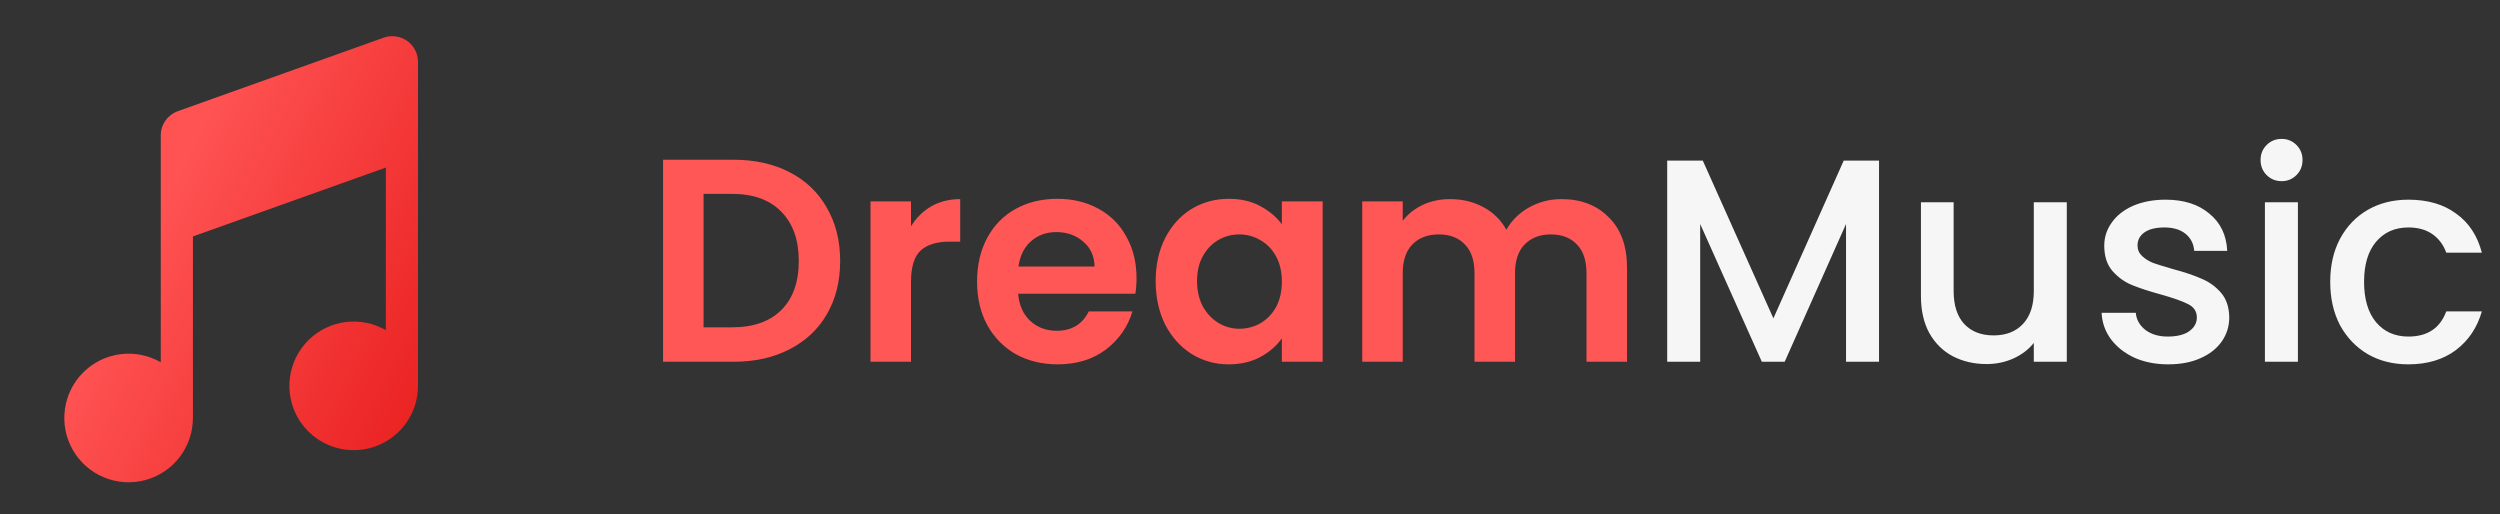 <svg width="311" height="64" viewBox="0 0 311 64" fill="none" xmlns="http://www.w3.org/2000/svg">
    <rect x="0" y="0" width="311" height="64" fill="#333333" stroke="none"/>
    <path d="M48 20.84V41.072C46.475 40.191 44.702 39.839 42.956 40.069C41.21 40.298 39.588 41.098 38.343 42.343C37.098 43.589 36.298 45.21 36.068 46.956C35.839 48.702 36.191 50.475 37.072 52C37.952 53.525 39.312 54.717 40.939 55.391C42.566 56.065 44.37 56.183 46.071 55.728C47.772 55.272 49.275 54.267 50.347 52.87C51.419 51.473 52 49.761 52 48V7.704C52.001 7.191 51.878 6.684 51.642 6.229C51.405 5.773 51.063 5.38 50.643 5.084C50.224 4.789 49.739 4.598 49.23 4.529C48.721 4.46 48.203 4.515 47.72 4.688L22.12 13.832C21.499 14.055 20.963 14.463 20.583 15.002C20.204 15.541 20 16.185 20 16.844V45.068C18.475 44.188 16.702 43.835 14.956 44.065C13.21 44.294 11.589 45.094 10.344 46.339C9.099 47.584 8.299 49.205 8.069 50.951C7.838 52.696 8.191 54.469 9.071 55.995C9.951 57.52 11.31 58.712 12.936 59.386C14.563 60.061 16.367 60.179 18.068 59.724C19.769 59.269 21.272 58.266 22.345 56.869C23.417 55.472 23.999 53.761 24 52V29.412L48 20.844V20.84Z" fill="url(#paint0_linear_1_7)"/>
    <path d="M91.268 19.872C93.908 19.872 96.224 20.388 98.216 21.42C100.232 22.452 101.78 23.928 102.86 25.848C103.964 27.744 104.516 29.952 104.516 32.472C104.516 34.992 103.964 37.2 102.86 39.096C101.78 40.968 100.232 42.42 98.216 43.452C96.224 44.484 93.908 45 91.268 45H82.484V19.872H91.268ZM91.088 40.716C93.728 40.716 95.768 39.996 97.208 38.556C98.648 37.116 99.368 35.088 99.368 32.472C99.368 29.856 98.648 27.816 97.208 26.352C95.768 24.864 93.728 24.12 91.088 24.12H87.524V40.716H91.088ZM113.329 28.152C113.977 27.096 114.817 26.268 115.849 25.668C116.905 25.068 118.105 24.768 119.449 24.768V30.06H118.117C116.533 30.06 115.333 30.432 114.517 31.176C113.725 31.92 113.329 33.216 113.329 35.064V45H108.289V25.056H113.329V28.152ZM141.383 34.596C141.383 35.316 141.335 35.964 141.239 36.54H126.659C126.779 37.98 127.283 39.108 128.171 39.924C129.059 40.74 130.151 41.148 131.447 41.148C133.319 41.148 134.651 40.344 135.443 38.736H140.879C140.303 40.656 139.199 42.24 137.567 43.488C135.935 44.712 133.931 45.324 131.555 45.324C129.635 45.324 127.907 44.904 126.371 44.064C124.859 43.2 123.671 41.988 122.807 40.428C121.967 38.868 121.547 37.068 121.547 35.028C121.547 32.964 121.967 31.152 122.807 29.592C123.647 28.032 124.823 26.832 126.335 25.992C127.847 25.152 129.587 24.732 131.555 24.732C133.451 24.732 135.143 25.14 136.631 25.956C138.143 26.772 139.307 27.936 140.123 29.448C140.963 30.936 141.383 32.652 141.383 34.596ZM136.163 33.156C136.139 31.86 135.671 30.828 134.759 30.06C133.847 29.268 132.731 28.872 131.411 28.872C130.163 28.872 129.107 29.256 128.243 30.024C127.403 30.768 126.887 31.812 126.695 33.156H136.163ZM143.766 34.956C143.766 32.94 144.162 31.152 144.954 29.592C145.77 28.032 146.862 26.832 148.23 25.992C149.622 25.152 151.17 24.732 152.874 24.732C154.362 24.732 155.658 25.032 156.762 25.632C157.89 26.232 158.79 26.988 159.462 27.9V25.056H164.538V45H159.462V42.084C158.814 43.02 157.914 43.8 156.762 44.424C155.634 45.024 154.326 45.324 152.838 45.324C151.158 45.324 149.622 44.892 148.23 44.028C146.862 43.164 145.77 41.952 144.954 40.392C144.162 38.808 143.766 36.996 143.766 34.956ZM159.462 35.028C159.462 33.804 159.222 32.76 158.742 31.896C158.262 31.008 157.614 30.336 156.798 29.88C155.982 29.4 155.106 29.16 154.17 29.16C153.234 29.16 152.37 29.388 151.578 29.844C150.786 30.3 150.138 30.972 149.634 31.86C149.154 32.724 148.914 33.756 148.914 34.956C148.914 36.156 149.154 37.212 149.634 38.124C150.138 39.012 150.786 39.696 151.578 40.176C152.394 40.656 153.258 40.896 154.17 40.896C155.106 40.896 155.982 40.668 156.798 40.212C157.614 39.732 158.262 39.06 158.742 38.196C159.222 37.308 159.462 36.252 159.462 35.028ZM194.229 24.768C196.677 24.768 198.645 25.524 200.133 27.036C201.645 28.524 202.401 30.612 202.401 33.3V45H197.361V33.984C197.361 32.424 196.965 31.236 196.173 30.42C195.381 29.58 194.301 29.16 192.933 29.16C191.565 29.16 190.473 29.58 189.657 30.42C188.865 31.236 188.469 32.424 188.469 33.984V45H183.429V33.984C183.429 32.424 183.033 31.236 182.241 30.42C181.449 29.58 180.369 29.16 179.001 29.16C177.609 29.16 176.505 29.58 175.689 30.42C174.897 31.236 174.501 32.424 174.501 33.984V45H169.461V25.056H174.501V27.468C175.149 26.628 175.977 25.968 176.985 25.488C178.017 25.008 179.145 24.768 180.369 24.768C181.929 24.768 183.321 25.104 184.545 25.776C185.769 26.424 186.717 27.36 187.389 28.584C188.037 27.432 188.973 26.508 190.197 25.812C191.445 25.116 192.789 24.768 194.229 24.768Z" fill="#FF5656"/>
    <path d="M233.751 19.98V45H229.647V27.864L222.015 45H219.171L211.503 27.864V45H207.399V19.98H211.827L220.611 39.6L229.359 19.98H233.751ZM257.109 25.164V45H253.005V42.66C252.357 43.476 251.505 44.124 250.449 44.604C249.417 45.06 248.313 45.288 247.137 45.288C245.577 45.288 244.173 44.964 242.925 44.316C241.701 43.668 240.729 42.708 240.009 41.436C239.313 40.164 238.965 38.628 238.965 36.828V25.164H243.033V36.216C243.033 37.992 243.477 39.36 244.365 40.32C245.253 41.256 246.465 41.724 248.001 41.724C249.537 41.724 250.749 41.256 251.637 40.32C252.549 39.36 253.005 37.992 253.005 36.216V25.164H257.109ZM269.724 45.324C268.164 45.324 266.76 45.048 265.512 44.496C264.288 43.92 263.316 43.152 262.596 42.192C261.876 41.208 261.492 40.116 261.444 38.916H265.692C265.764 39.756 266.16 40.464 266.88 41.04C267.624 41.592 268.548 41.868 269.652 41.868C270.804 41.868 271.692 41.652 272.316 41.22C272.964 40.764 273.288 40.188 273.288 39.492C273.288 38.748 272.928 38.196 272.208 37.836C271.512 37.476 270.396 37.08 268.86 36.648C267.372 36.24 266.16 35.844 265.224 35.46C264.288 35.076 263.472 34.488 262.776 33.696C262.104 32.904 261.768 31.86 261.768 30.564C261.768 29.508 262.08 28.548 262.704 27.684C263.328 26.796 264.216 26.1 265.368 25.596C266.544 25.092 267.888 24.84 269.4 24.84C271.656 24.84 273.468 25.416 274.836 26.568C276.228 27.696 276.972 29.244 277.068 31.212H272.964C272.892 30.324 272.532 29.616 271.884 29.088C271.236 28.56 270.36 28.296 269.256 28.296C268.176 28.296 267.348 28.5 266.772 28.908C266.196 29.316 265.908 29.856 265.908 30.528C265.908 31.056 266.1 31.5 266.484 31.86C266.868 32.22 267.336 32.508 267.888 32.724C268.44 32.916 269.256 33.168 270.336 33.48C271.776 33.864 272.952 34.26 273.864 34.668C274.8 35.052 275.604 35.628 276.276 36.396C276.948 37.164 277.296 38.184 277.32 39.456C277.32 40.584 277.008 41.592 276.384 42.48C275.76 43.368 274.872 44.064 273.72 44.568C272.592 45.072 271.26 45.324 269.724 45.324ZM283.843 22.536C283.099 22.536 282.475 22.284 281.971 21.78C281.467 21.276 281.215 20.652 281.215 19.908C281.215 19.164 281.467 18.54 281.971 18.036C282.475 17.532 283.099 17.28 283.843 17.28C284.563 17.28 285.175 17.532 285.679 18.036C286.183 18.54 286.435 19.164 286.435 19.908C286.435 20.652 286.183 21.276 285.679 21.78C285.175 22.284 284.563 22.536 283.843 22.536ZM285.859 25.164V45H281.755V25.164H285.859ZM289.879 35.064C289.879 33.024 290.287 31.236 291.103 29.7C291.943 28.14 293.095 26.94 294.559 26.1C296.023 25.26 297.703 24.84 299.599 24.84C301.999 24.84 303.979 25.416 305.539 26.568C307.123 27.696 308.191 29.316 308.743 31.428H304.315C303.955 30.444 303.379 29.676 302.587 29.124C301.795 28.572 300.799 28.296 299.599 28.296C297.919 28.296 296.575 28.896 295.567 30.096C294.583 31.272 294.091 32.928 294.091 35.064C294.091 37.2 294.583 38.868 295.567 40.068C296.575 41.268 297.919 41.868 299.599 41.868C301.975 41.868 303.547 40.824 304.315 38.736H308.743C308.167 40.752 307.087 42.36 305.503 43.56C303.919 44.736 301.951 45.324 299.599 45.324C297.703 45.324 296.023 44.904 294.559 44.064C293.095 43.2 291.943 42 291.103 40.464C290.287 38.904 289.879 37.104 289.879 35.064Z" fill="#F6F6F6"/>
    <defs>
    <linearGradient id="paint0_linear_1_7" x1="30" y1="4.5" x2="69.82" y2="24.479" gradientUnits="userSpaceOnUse">
    <stop stop-color="#FF5353"/>
    <stop offset="1" stop-color="#E91E1E"/>
    </linearGradient>
    </defs>
    </svg>